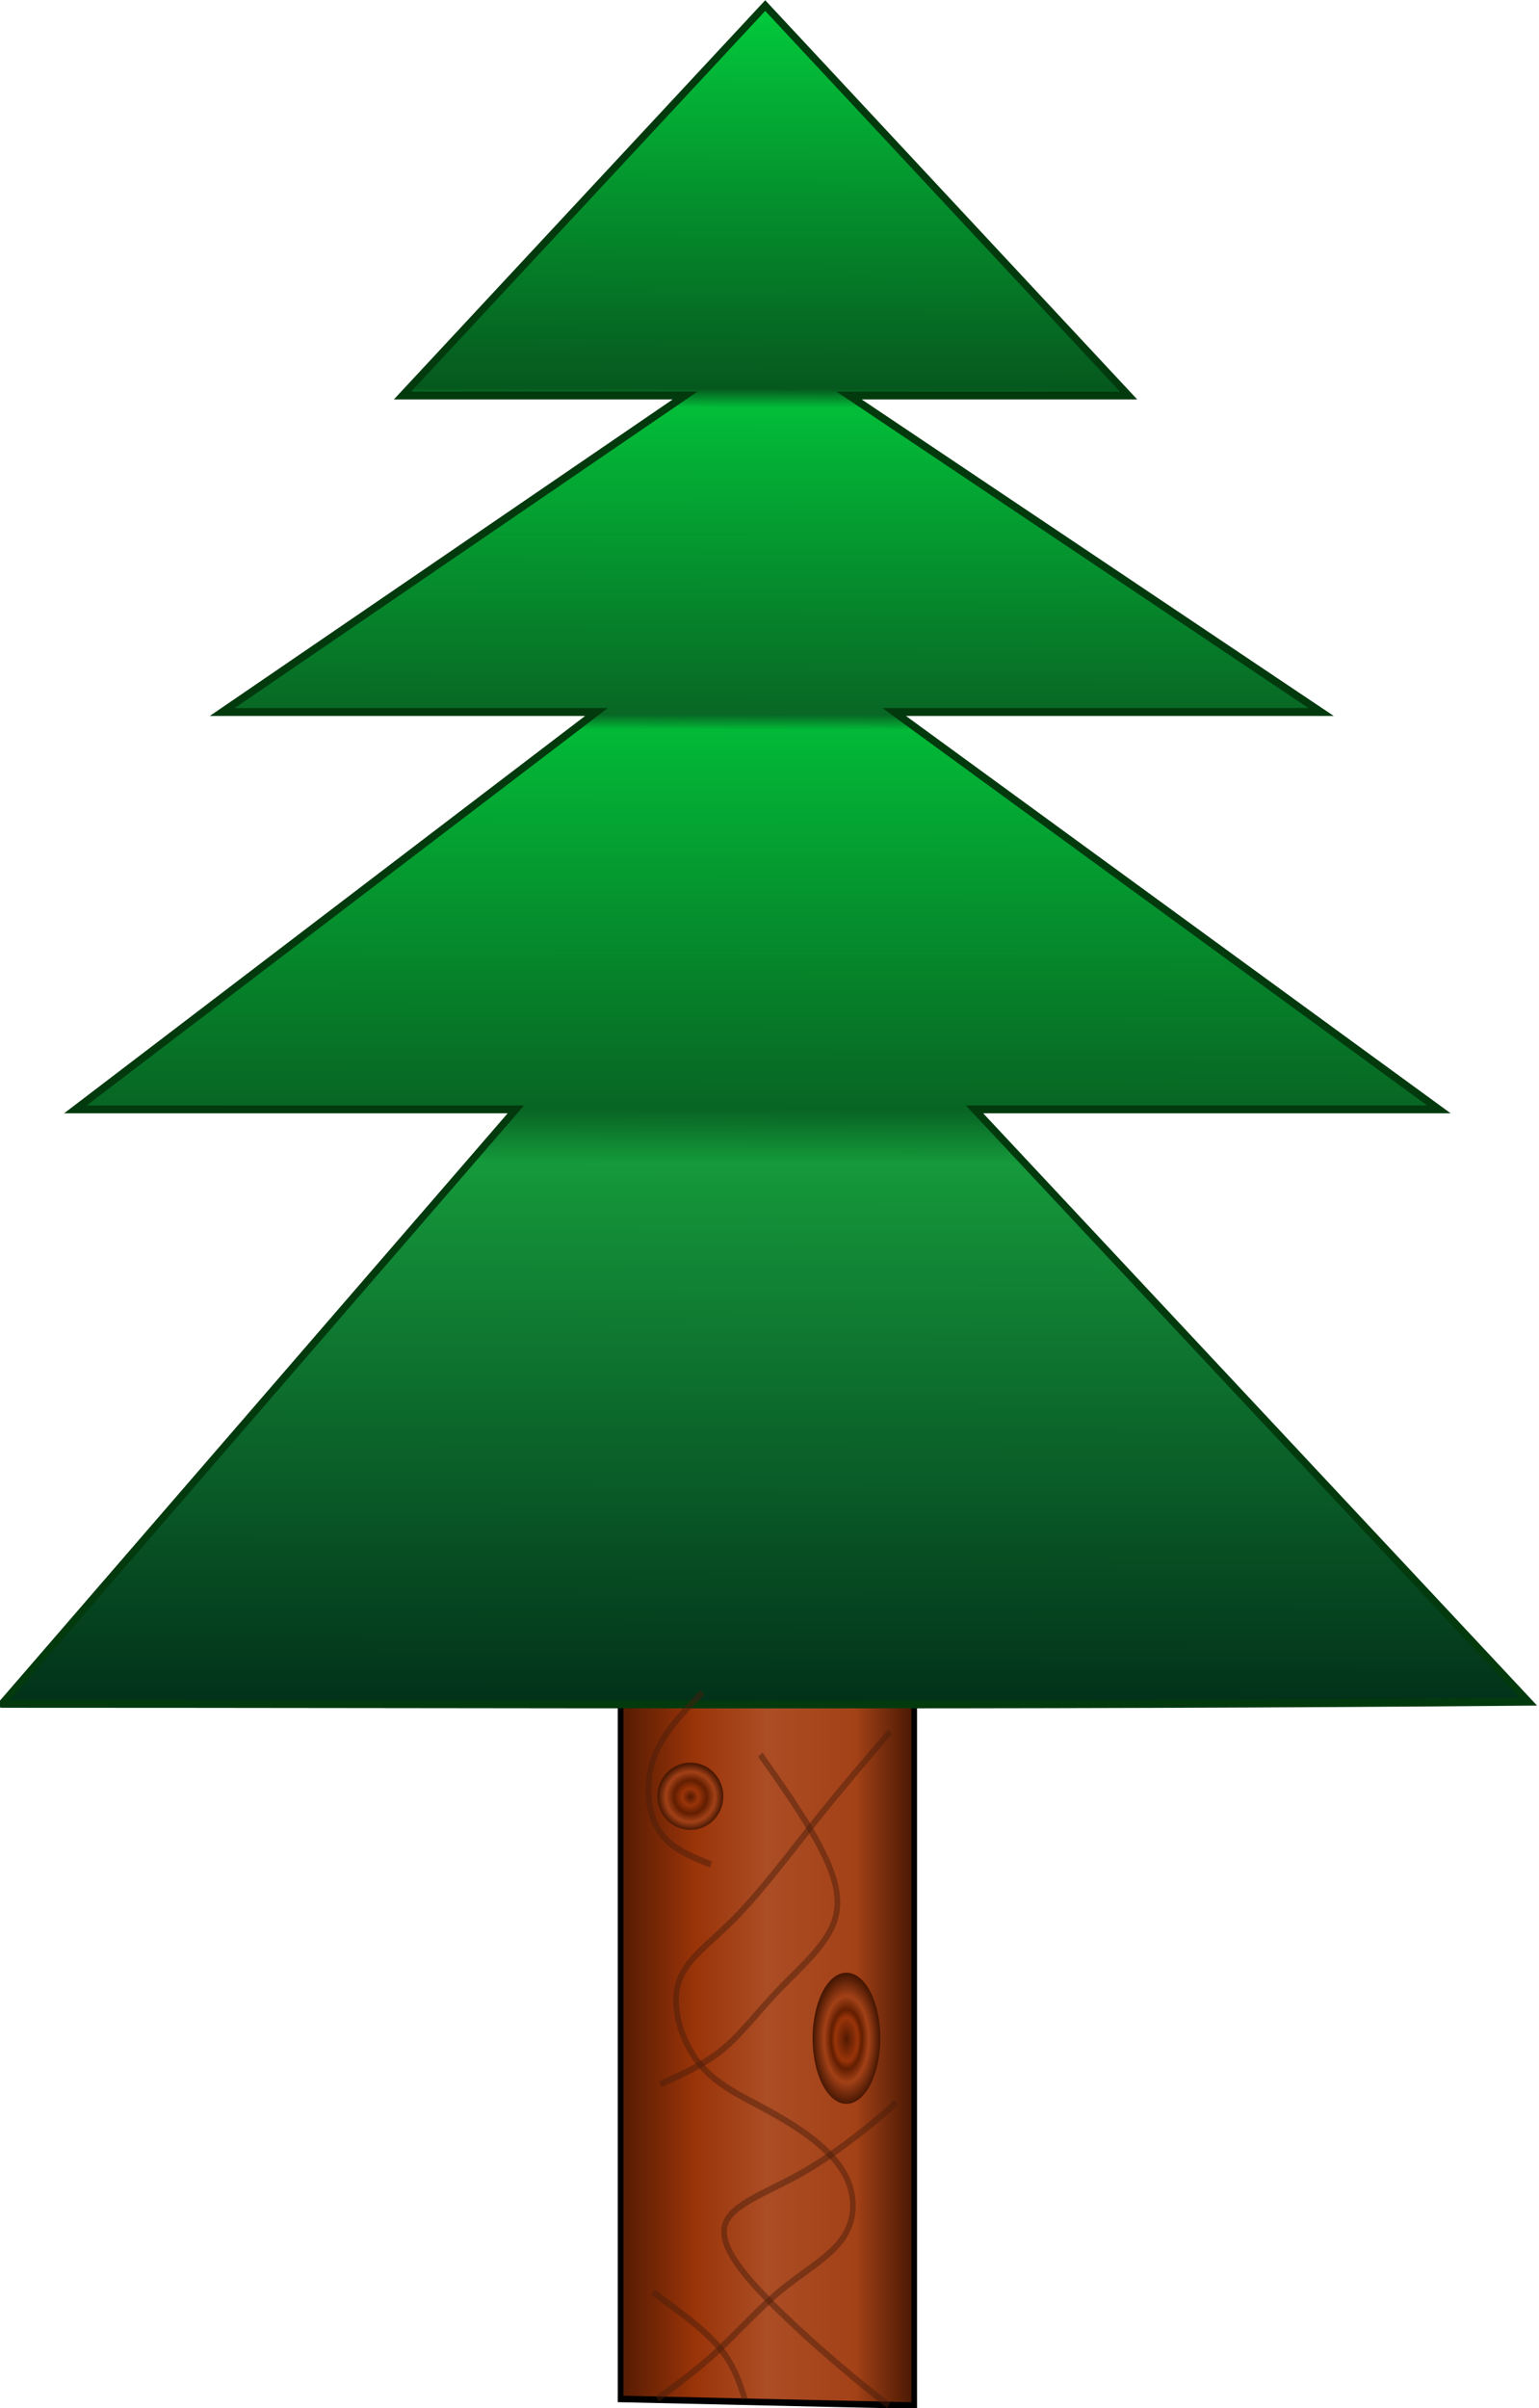 <?xml version="1.0" encoding="UTF-8" standalone="no"?>
<!-- Created with Inkscape (http://www.inkscape.org/) -->

<svg
   width="234.896"
   height="367.4"
   viewBox="0 0 62.149 97.208"
   version="1.1"
   id="svg1"
   inkscape:version="1.3 (0e150ed6c4, 2023-07-21)"
   sodipodi:docname="TreePine.svg"
   xmlns:inkscape="http://www.inkscape.org/namespaces/inkscape"
   xmlns:sodipodi="http://sodipodi.sourceforge.net/DTD/sodipodi-0.dtd"
   xmlns:xlink="http://www.w3.org/1999/xlink"
   xmlns="http://www.w3.org/2000/svg"
   xmlns:svg="http://www.w3.org/2000/svg">
  <sodipodi:namedview
     id="namedview1"
     pagecolor="#505050"
     bordercolor="#eeeeee"
     borderopacity="1"
     inkscape:showpageshadow="0"
     inkscape:pageopacity="0"
     inkscape:pagecheckerboard="0"
     inkscape:deskcolor="#d1d1d1"
     inkscape:document-units="mm"
     inkscape:zoom="1.0684127"
     inkscape:cx="124.48373"
     inkscape:cy="205.91294"
     inkscape:window-width="1280"
     inkscape:window-height="961"
     inkscape:window-x="-8"
     inkscape:window-y="-8"
     inkscape:window-maximized="1"
     inkscape:current-layer="layer1" />
  <defs
     id="defs1">
    <linearGradient
       inkscape:collect="always"
       xlink:href="#linearGradient326"
       id="linearGradient180"
       x1="227.612"
       y1="133.801"
       x2="242.57"
       y2="133.801"
       gradientUnits="userSpaceOnUse" />
    <linearGradient
       id="linearGradient326"
       inkscape:collect="always">
      <stop
         style="stop-color:#521a02;stop-opacity:1;"
         offset="0"
         id="stop322" />
      <stop
         style="stop-color:#9a3409;stop-opacity:1;"
         offset="0.259"
         id="stop323" />
      <stop
         style="stop-color:#ab4d25;stop-opacity:1;"
         offset="0.497"
         id="stop324" />
      <stop
         style="stop-color:#a34117;stop-opacity:1;"
         offset="0.795"
         id="stop325" />
      <stop
         style="stop-color:#441602;stop-opacity:1;"
         offset="1"
         id="stop326" />
    </linearGradient>
    <linearGradient
       inkscape:collect="always"
       xlink:href="#linearGradient222"
       id="linearGradient226"
       x1="234.983"
       y1="47.364"
       x2="234.843"
       y2="120.403"
       gradientUnits="userSpaceOnUse" />
    <linearGradient
       id="linearGradient222"
       inkscape:collect="always">
      <stop
         style="stop-color:#02cb3c;stop-opacity:1;"
         offset="0"
         id="stop225" />
      <stop
         style="stop-color:#06581e;stop-opacity:1;"
         offset="0.227"
         id="stop227" />
      <stop
         style="stop-color:#02bd38;stop-opacity:1;"
         offset="0.238"
         id="stop228" />
      <stop
         style="stop-color:#086724;stop-opacity:1;"
         offset="0.419"
         id="stop229" />
      <stop
         style="stop-color:#02b937;stop-opacity:1;"
         offset="0.428"
         id="stop230" />
      <stop
         style="stop-color:#086523;stop-opacity:1;"
         offset="0.652"
         id="stop231" />
      <stop
         style="stop-color:#15993b;stop-opacity:1;"
         offset="0.683"
         id="stop232" />
      <stop
         style="stop-color:#02321a;stop-opacity:1;"
         offset="1"
         id="stop226" />
    </linearGradient>
    <radialGradient
       inkscape:collect="always"
       xlink:href="#linearGradient49"
       id="radialGradient306"
       cx="231.242"
       cy="124.515"
       fx="231.242"
       fy="124.515"
       r="1.646"
       gradientTransform="matrix(1,0,0,0.879,0,15.093)"
       gradientUnits="userSpaceOnUse" />
    <linearGradient
       id="linearGradient49"
       inkscape:collect="always">
      <stop
         style="stop-color:#521a02;stop-opacity:1;"
         offset="0"
         id="stop49" />
      <stop
         style="stop-color:#9a3409;stop-opacity:1;"
         offset="0.248"
         id="stop124" />
      <stop
         style="stop-color:#621e01;stop-opacity:1;"
         offset="0.497"
         id="stop122" />
      <stop
         style="stop-color:#a34117;stop-opacity:1;"
         offset="0.748"
         id="stop123" />
      <stop
         style="stop-color:#441602;stop-opacity:1;"
         offset="1"
         id="stop50" />
    </linearGradient>
    <radialGradient
       inkscape:collect="always"
       xlink:href="#linearGradient16"
       id="radialGradient322"
       cx="239.042"
       cy="134.929"
       fx="239.042"
       fy="134.929"
       r="1.693"
       gradientTransform="matrix(1,0,0,1.667,0,-89.953)"
       gradientUnits="userSpaceOnUse" />
    <linearGradient
       id="linearGradient16"
       inkscape:collect="always">
      <stop
         style="stop-color:#521a02;stop-opacity:1;"
         offset="0"
         id="stop11" />
      <stop
         style="stop-color:#9a3409;stop-opacity:1;"
         offset="0.333"
         id="stop12" />
      <stop
         style="stop-color:#621e01;stop-opacity:1;"
         offset="0.453"
         id="stop13" />
      <stop
         style="stop-color:#a34117;stop-opacity:1;"
         offset="0.657"
         id="stop14" />
      <stop
         style="stop-color:#441602;stop-opacity:1;"
         offset="1"
         id="stop15" />
    </linearGradient>
    <inkscape:path-effect
       effect="bspline"
       id="path-effect442"
       is_visible="true"
       lpeversion="1.3"
       weight="33.333"
       steps="2"
       helper_size="0"
       apply_no_weight="true"
       apply_with_weight="true"
       only_selected="false"
       uniform="false" />
    <inkscape:path-effect
       effect="bspline"
       id="path-effect443"
       is_visible="true"
       lpeversion="1.3"
       weight="33.333"
       steps="2"
       helper_size="0"
       apply_no_weight="true"
       apply_with_weight="true"
       only_selected="false"
       uniform="false" />
    <inkscape:path-effect
       effect="bspline"
       id="path-effect444"
       is_visible="true"
       lpeversion="1.3"
       weight="33.333"
       steps="2"
       helper_size="0"
       apply_no_weight="true"
       apply_with_weight="true"
       only_selected="false"
       uniform="false" />
    <inkscape:path-effect
       effect="bspline"
       id="path-effect445"
       is_visible="true"
       lpeversion="1.3"
       weight="33.333"
       steps="2"
       helper_size="0"
       apply_no_weight="true"
       apply_with_weight="true"
       only_selected="false"
       uniform="false" />
    <inkscape:path-effect
       effect="bspline"
       id="path-effect446"
       is_visible="true"
       lpeversion="1.3"
       weight="33.333"
       steps="2"
       helper_size="0"
       apply_no_weight="true"
       apply_with_weight="true"
       only_selected="false"
       uniform="false" />
  </defs>
  <g
     inkscape:label="Layer 1"
     inkscape:groupmode="layer"
     id="layer1"
     transform="translate(-69.071,-99.997)">
    <g
       id="g446"
       transform="matrix(0.808,0,0,0.938,-89.893,55.711)">
      <path
         style="fill:url(#linearGradient180);fill-rule:evenodd;stroke:#000000;stroke-width:0.282px;stroke-linecap:butt;stroke-linejoin:miter;stroke-opacity:1"
         d="m 227.753,150.451 v -33.584 h 14.676 v 33.867 z"
         id="path167" />
      <path
         style="fill:url(#linearGradient226);fill-rule:evenodd;stroke:#023a0e;stroke-width:0.339;stroke-linecap:butt;stroke-linejoin:miter;stroke-dasharray:none;stroke-opacity:1"
         d="m 196.837,120.536 25.682,-25.581 h -22.013 l 26.04,-17.1 h -18.702 l 23.135,-13.622 h -14.124 l 18.128,-16.779 18.158,16.779 h -13.97 l 23.594,13.622 h -21.336 l 27.224,17.1 h -23.21 l 27.686,25.491 c -25.429,0.194 -50.861,0.091 -76.291,0.091 z"
         id="path222"
         sodipodi:nodetypes="ccccccccccccccccc" />
      <ellipse
         style="fill:url(#radialGradient306);fill-rule:evenodd;stroke:none;stroke-width:0.339;stroke-linecap:round;stroke-linejoin:round;stroke-dasharray:none;stroke-opacity:1"
         id="path298"
         cx="231.242"
         cy="124.515"
         rx="1.646"
         ry="1.447" />
      <ellipse
         style="fill:url(#radialGradient322);fill-rule:evenodd;stroke:none;stroke-width:0.339;stroke-linecap:round;stroke-linejoin:round;stroke-dasharray:none;stroke-opacity:1"
         id="path316"
         cx="239.042"
         cy="134.929"
         rx="1.693"
         ry="2.822" />
      <path
         style="opacity:0.481;fill:none;fill-rule:evenodd;stroke:#4a1f0c;stroke-width:0.282px;stroke-linecap:butt;stroke-linejoin:miter;stroke-opacity:1"
         d="m 241.229,121.735 c -1.199,1.199 -2.399,2.399 -3.716,3.822 -1.317,1.423 -2.752,3.069 -4.057,4.21 -1.305,1.141 -2.481,1.776 -2.822,2.81 -0.341,1.035 0.153,2.469 1.035,3.422 0.882,0.953 2.152,1.423 3.516,2.07 1.364,0.647 2.822,1.47 3.575,2.434 0.753,0.964 0.8,2.07 0.176,2.928 -0.623,0.858 -1.917,1.47 -3.081,2.281 -1.164,0.811 -2.199,1.823 -3.222,2.646 -1.023,0.823 -2.034,1.458 -3.046,2.093"
         id="path442"
         inkscape:path-effect="#path-effect442"
         inkscape:original-d="m 241.22945,121.735 c -1.19944,1.19944 -2.39889,2.39889 -3.59833,3.59833 -1.43466,1.64633 -2.86926,3.29259 -4.30389,4.93889 -1.17595,0.63501 -2.35185,1.27 -3.52778,1.905 0.4939,1.43466 0.98778,2.86926 1.48167,4.30389 1.27002,0.47038 2.54,0.94074 3.81,1.41111 1.45817,0.82317 2.9163,1.64629 4.37444,2.46944 0.047,1.1054 0.0941,2.21074 0.14111,3.31612 -1.29354,0.61149 -2.58703,1.22296 -3.88055,1.83444 -1.03484,1.01132 -2.06963,2.02259 -3.10445,3.03389 -1.01131,0.63501 -2.02259,1.27 -3.03389,1.905" />
      <path
         style="opacity:0.481;fill:none;fill-rule:evenodd;stroke:#4a1f0c;stroke-width:0.282px;stroke-linecap:butt;stroke-linejoin:miter;stroke-opacity:1"
         d="m 231.846,120.042 c -0.988,0.87 -1.976,1.74 -2.422,2.799 -0.447,1.058 -0.353,2.305 0.212,3.104 0.564,0.8 1.599,1.152 2.634,1.505"
         id="path443"
         inkscape:path-effect="#path-effect443"
         inkscape:original-d="m 231.84556,120.04166 c -0.98778,0.87019 -1.97555,1.74037 -2.96333,2.61056 0.0941,1.24651 0.18815,2.49296 0.28222,3.73944 1.03484,0.35279 2.06963,0.70556 3.10445,1.05834" />
      <path
         style="opacity:0.481;fill:none;fill-rule:evenodd;stroke:#4a1f0c;stroke-width:0.282px;stroke-linecap:butt;stroke-linejoin:miter;stroke-opacity:1"
         d="m 234.738,122.723 c 1.058,1.294 2.117,2.587 2.881,3.798 0.764,1.211 1.235,2.34 0.811,3.387 -0.423,1.047 -1.74,2.011 -2.787,2.952 -1.047,0.941 -1.823,1.858 -2.763,2.528 -0.941,0.67 -2.046,1.094 -3.151,1.517"
         id="path444"
         inkscape:path-effect="#path-effect444"
         inkscape:original-d="m 234.73834,122.72277 c 1.05833,1.29352 2.11667,2.58704 3.175,3.88056 0.47038,1.12891 0.94074,2.25778 1.41111,3.38667 -1.31706,0.96428 -2.63407,1.92851 -3.95111,2.89277 -0.77613,0.91725 -1.55222,1.83445 -2.32833,2.75167 -1.10539,0.42334 -2.21074,0.84667 -3.31611,1.27" />
      <path
         style="opacity:0.481;fill:none;fill-rule:evenodd;stroke:#4a1f0c;stroke-width:0.282px;stroke-linecap:butt;stroke-linejoin:miter;stroke-opacity:1"
         d="m 229.376,145.865 c 1.246,0.776 2.493,1.552 3.257,2.317 0.764,0.764 1.047,1.517 1.329,2.27"
         id="path445"
         inkscape:path-effect="#path-effect445"
         inkscape:original-d="m 229.37612,145.865 c 1.24648,0.77611 2.49296,1.55222 3.73944,2.32833 0.28223,0.75261 0.56445,1.50519 0.84667,2.25778" />
      <path
         style="opacity:0.481;fill:none;fill-rule:evenodd;stroke:#4a1f0c;stroke-width:0.282px;stroke-linecap:butt;stroke-linejoin:miter;stroke-opacity:1"
         d="m 241.512,137.681 c -0.118,0.118 -0.235,0.235 -1.011,0.788 -0.776,0.553 -2.211,1.54 -3.739,2.281 -1.529,0.741 -3.151,1.235 -3.657,1.952 -0.506,0.717 0.106,1.658 1.282,2.799 1.176,1.141 2.916,2.481 4.139,3.387 1.223,0.905 1.929,1.376 2.634,1.846"
         id="path446"
         inkscape:path-effect="#path-effect446"
         inkscape:original-d="m 241.51167,137.68055 c -0.11759,0.1176 -0.23518,0.23519 -0.35277,0.35278 -1.43466,0.9878 -2.86926,1.97556 -4.30389,2.96333 -1.62281,0.4939 -3.24556,0.98778 -4.86834,1.48167 0.6115,0.94076 1.22297,1.88148 1.83445,2.82222 1.7404,1.34059 3.48074,2.68111 5.22111,4.02167 0.70557,0.47038 1.41111,0.94074 2.11667,1.41111" />
    </g>
  </g>
</svg>
